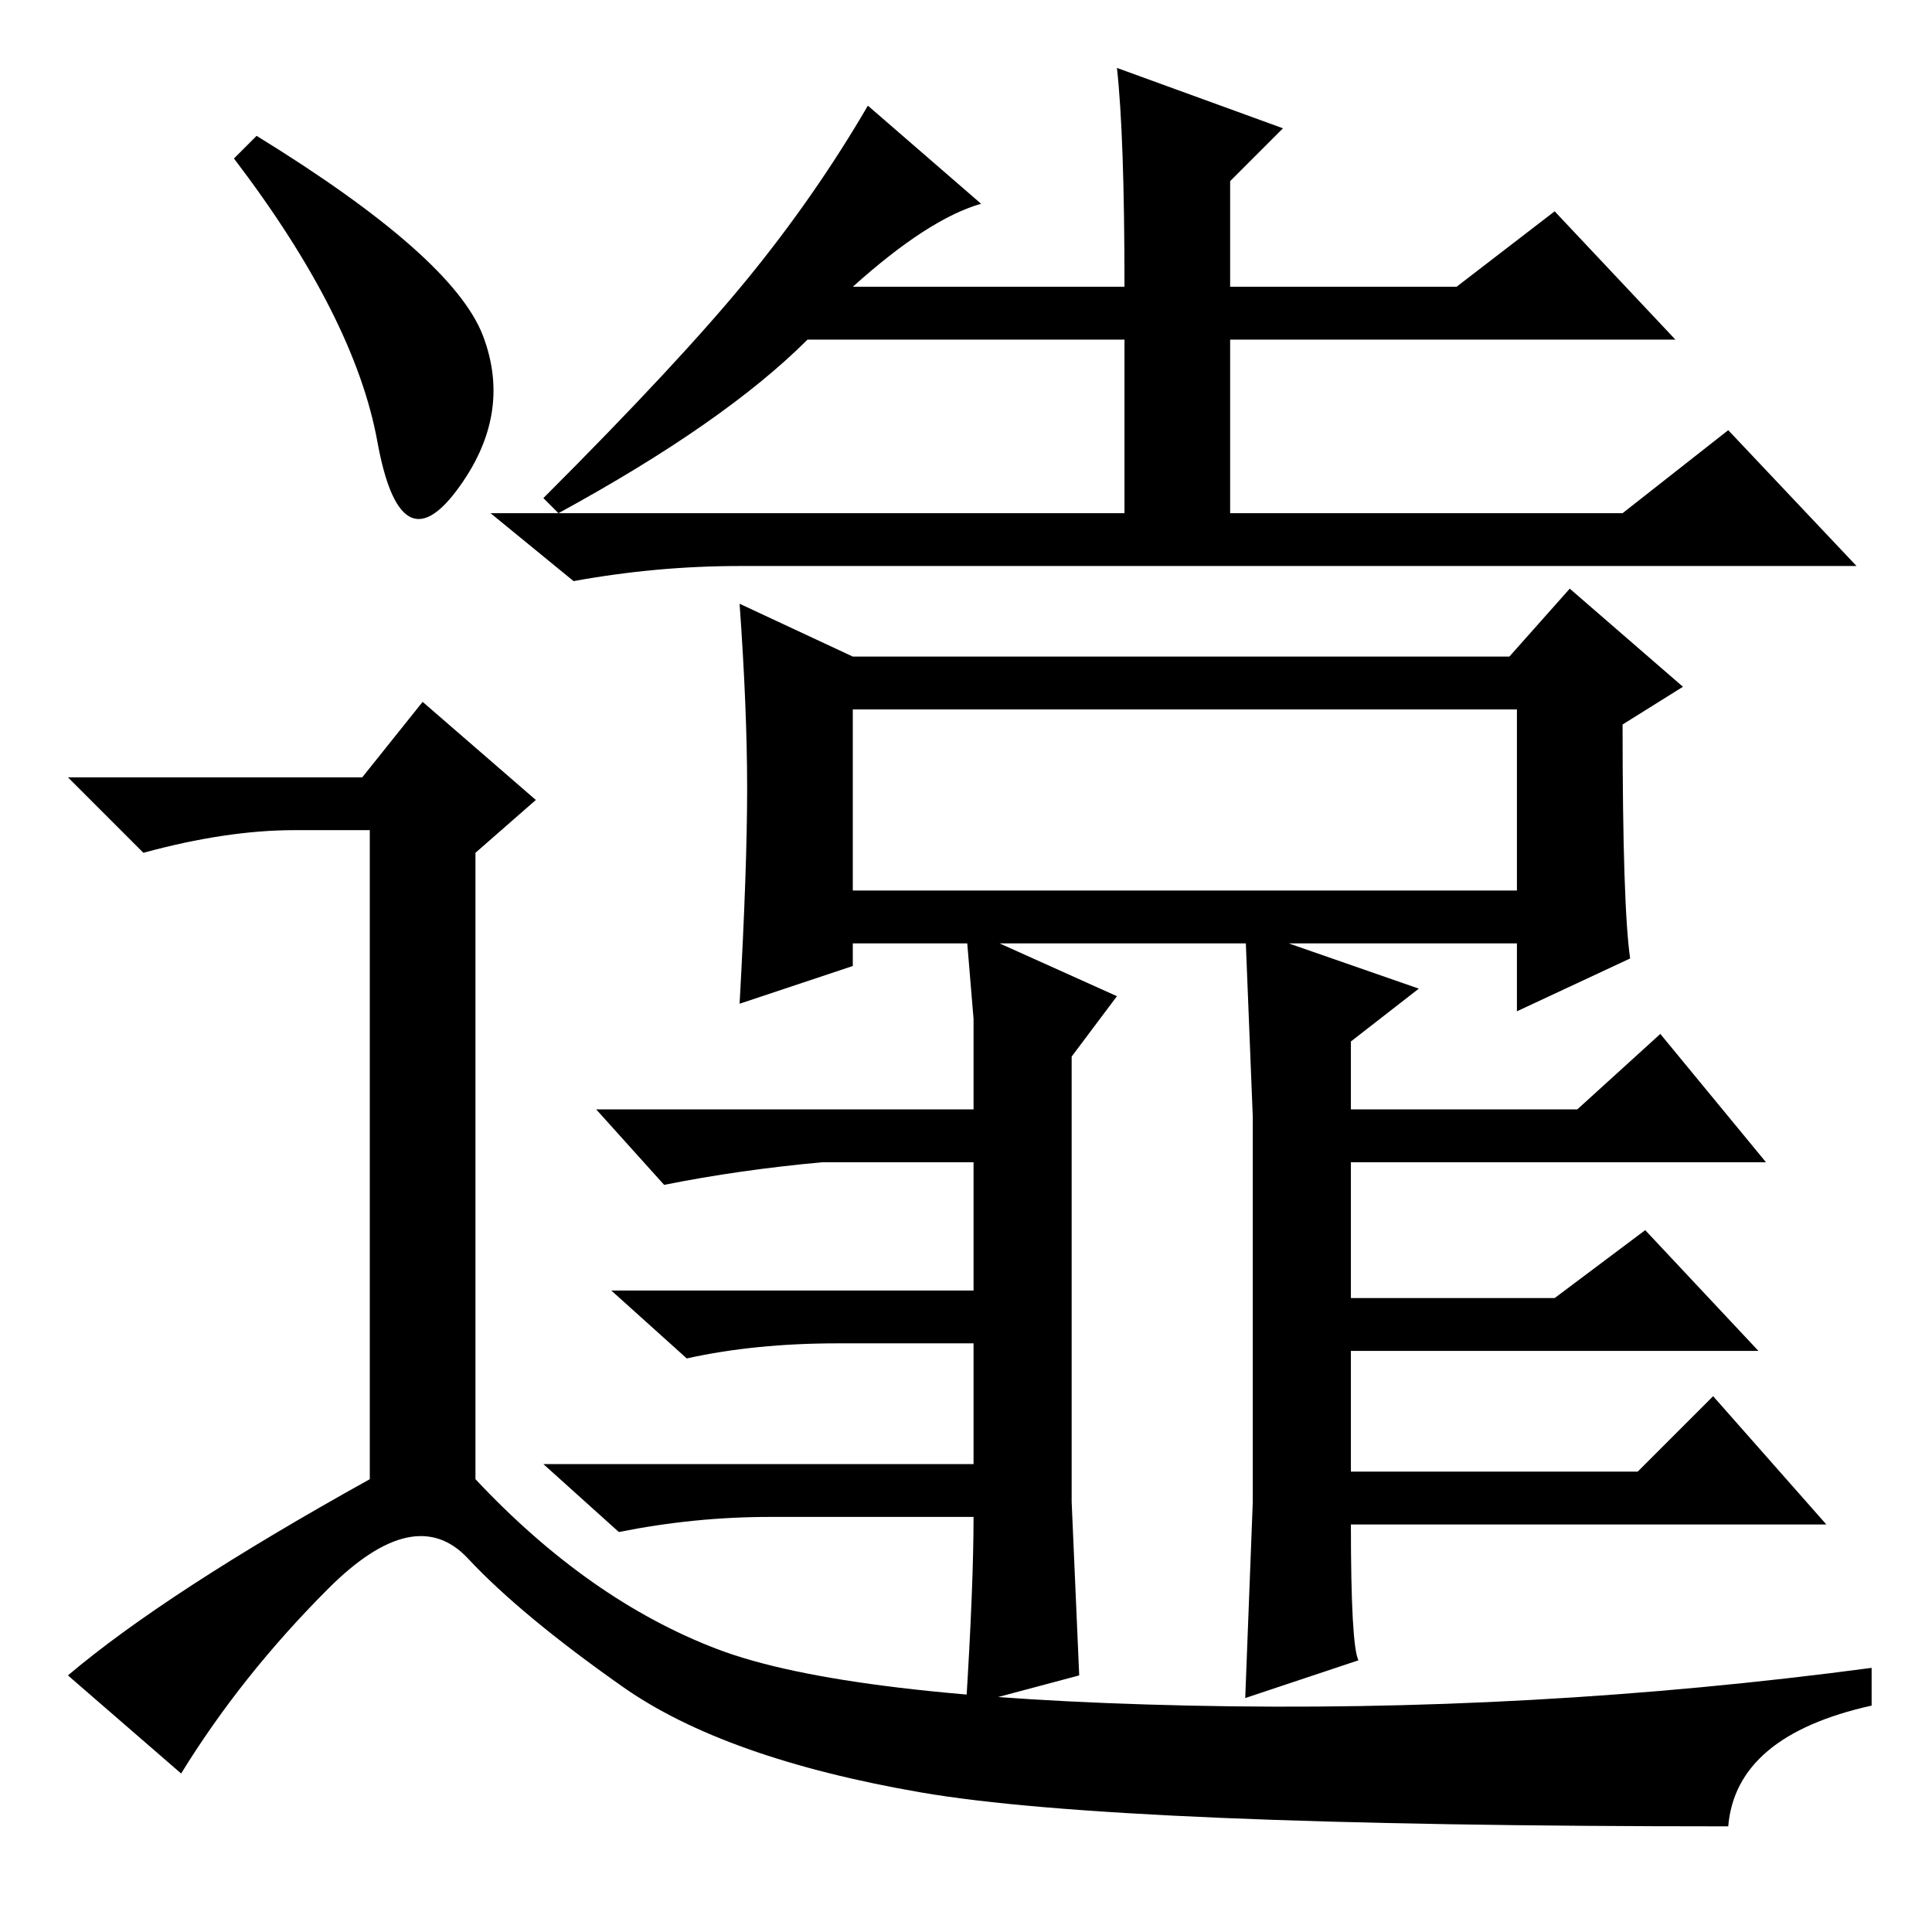 <?xml version="1.0" standalone="no"?>
<!DOCTYPE svg PUBLIC "-//W3C//DTD SVG 1.1//EN" "http://www.w3.org/Graphics/SVG/1.1/DTD/svg11.dtd" >
<svg xmlns="http://www.w3.org/2000/svg" xmlns:xlink="http://www.w3.org/1999/xlink" version="1.1" viewBox="0 -36 256 256">
  <g transform="matrix(1 0 0 -1 0 220)">
   <path fill="currentColor"
d="M74 188l-2 2q18 18 27 29t16 23l15 -13q-7 -2 -17 -11h36q0 20 -1 29l22 -8l-7 -7v-14h30l13 10l16 -17h-59v-23h52l14 11l17 -18h-148q-11 0 -22 -2l-11 9h84v23h-42q-11 -11 -33 -23zM99 151.5q0 10.5 -1 24.5l15 -7h87l8 9l15 -13l-8 -5q0 -24 1 -31l-15 -7v9h-88v-3
l-15 -5q1 18 1 28.5zM113 138h88v24h-88v-24zM129 55h-27q-10 0 -20 -2l-10 9h57v16h-18q-11 0 -20 -2l-10 9h48v17h-20q-11 -1 -21 -3l-9 10h50v12l-1 12l20 -9l-6 -8v-59l1 -23l-15 -4q1 16 1 25zM180 36l-15 -5l1 26v27v24l-1 25l23 -8l-9 -7v-9h30l11 10l14 -17h-55v-18
h27l12 9l15 -16h-54v-16h38l10 10l15 -17h-63q0 -16 1 -18zM34 238q26 -16 30 -26.5t-3.5 -20.5t-10.5 6.5t-19 37.5zM48 153l8 10l15 -13l-8 -7v-83q15 -16 32 -22.5t62.5 -7.5t90.5 5v-5q-18 -4 -19 -16q-81 0 -107 4.5t-39.5 14t-20.5 17t-18.5 -4t-19.5 -24.5l-15 13
q13 11 40 26v86h-10q-9 0 -20 -3l-10 10h39z" />
  </g>

</svg>
